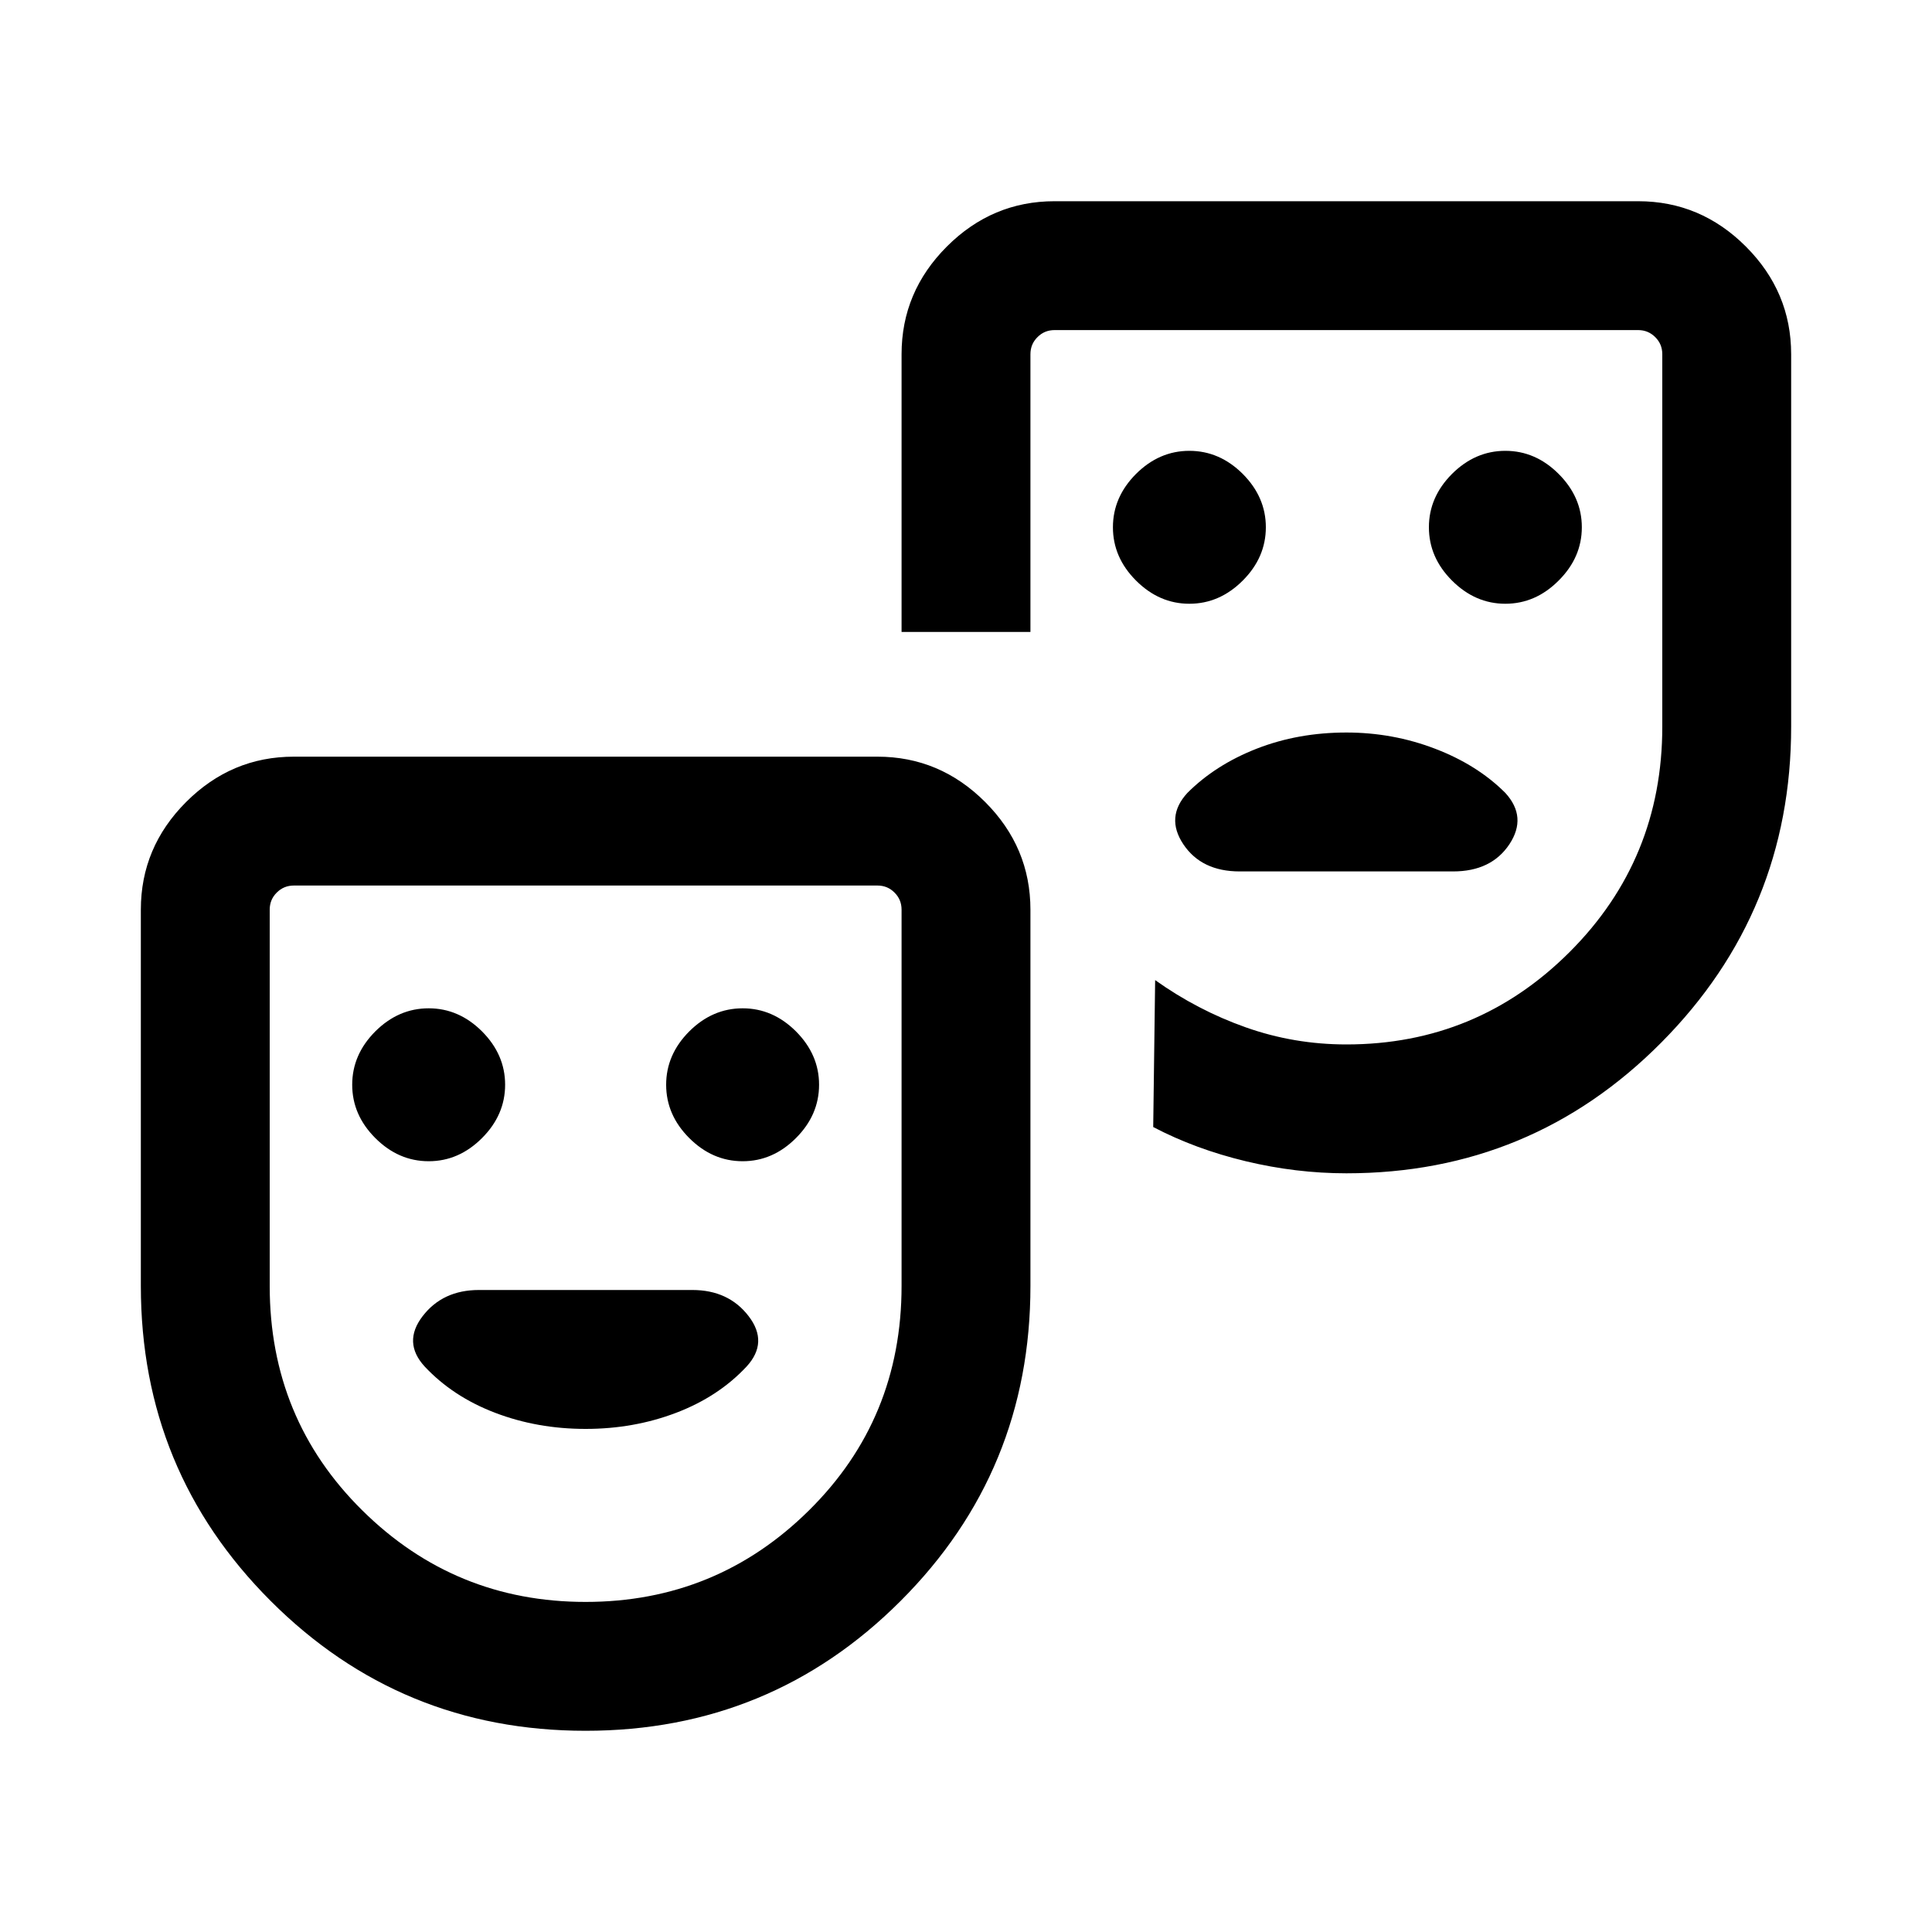 <svg xmlns="http://www.w3.org/2000/svg" height="20" width="20"><path d="M15.583 6.25q.313 0 .552-.24.24-.239.24-.552 0-.312-.24-.552-.239-.239-.552-.239-.312 0-.552.239-.239.24-.239.552 0 .313.239.552.24.24.552.24Zm-3.271 0q.313 0 .553-.24.239-.239.239-.552 0-.312-.239-.552-.24-.239-.553-.239-.312 0-.552.239-.239.24-.239.552 0 .313.239.552.24.24.552.24Zm.521 2.771h2.209q.396 0 .583-.281.187-.282-.042-.532-.291-.291-.729-.458-.437-.167-.916-.167-.5 0-.928.167-.427.167-.718.458-.23.25-.042.532.188.281.583.281Zm-6.771 8.896q-1.916 0-3.26-1.344-1.344-1.344-1.344-3.261V9.417q0-.646.469-1.115t1.115-.469h6.041q.646 0 1.115.469t.469 1.115v3.895q0 1.917-1.344 3.261t-3.261 1.344Zm0-1.334q1.355 0 2.313-.948.958-.947.958-2.323V9.417q0-.105-.073-.177-.072-.073-.177-.073H3.042q-.104 0-.177.073-.073.072-.073.177v3.895q0 1.376.958 2.323.958.948 2.312.948Zm7.876-4.437q-.521 0-1.042-.125t-.958-.354l.02-1.521q.438.312.938.489.5.177 1.042.177 1.354 0 2.312-.958.958-.958.958-2.333V3.667q0-.105-.073-.177-.073-.073-.177-.073h-6.041q-.105 0-.177.073-.073.072-.073.177v2.875H9.333V3.667q0-.646.469-1.115t1.115-.469h6.041q.646 0 1.115.469t.469 1.115v3.854q0 1.917-1.344 3.271-1.344 1.354-3.26 1.354Zm-9.5-.125q.312 0 .552-.24.239-.239.239-.552 0-.312-.239-.552-.24-.239-.552-.239-.313 0-.553.239-.239.24-.239.552 0 .313.239.552.24.24.553.24Zm3.25 0q.312 0 .552-.24.239-.239.239-.552 0-.312-.239-.552-.24-.239-.552-.239-.313 0-.553.239-.239.24-.239.552 0 .313.239.552.24.24.553.24Zm-1.626 2.771q.5 0 .938-.167.438-.167.729-.479.229-.25.021-.521-.208-.271-.583-.271H4.958q-.375 0-.583.271-.208.271.021.521.292.312.729.479.437.167.937.167Zm0-1.917Zm7.73-5.771Z"/></svg>